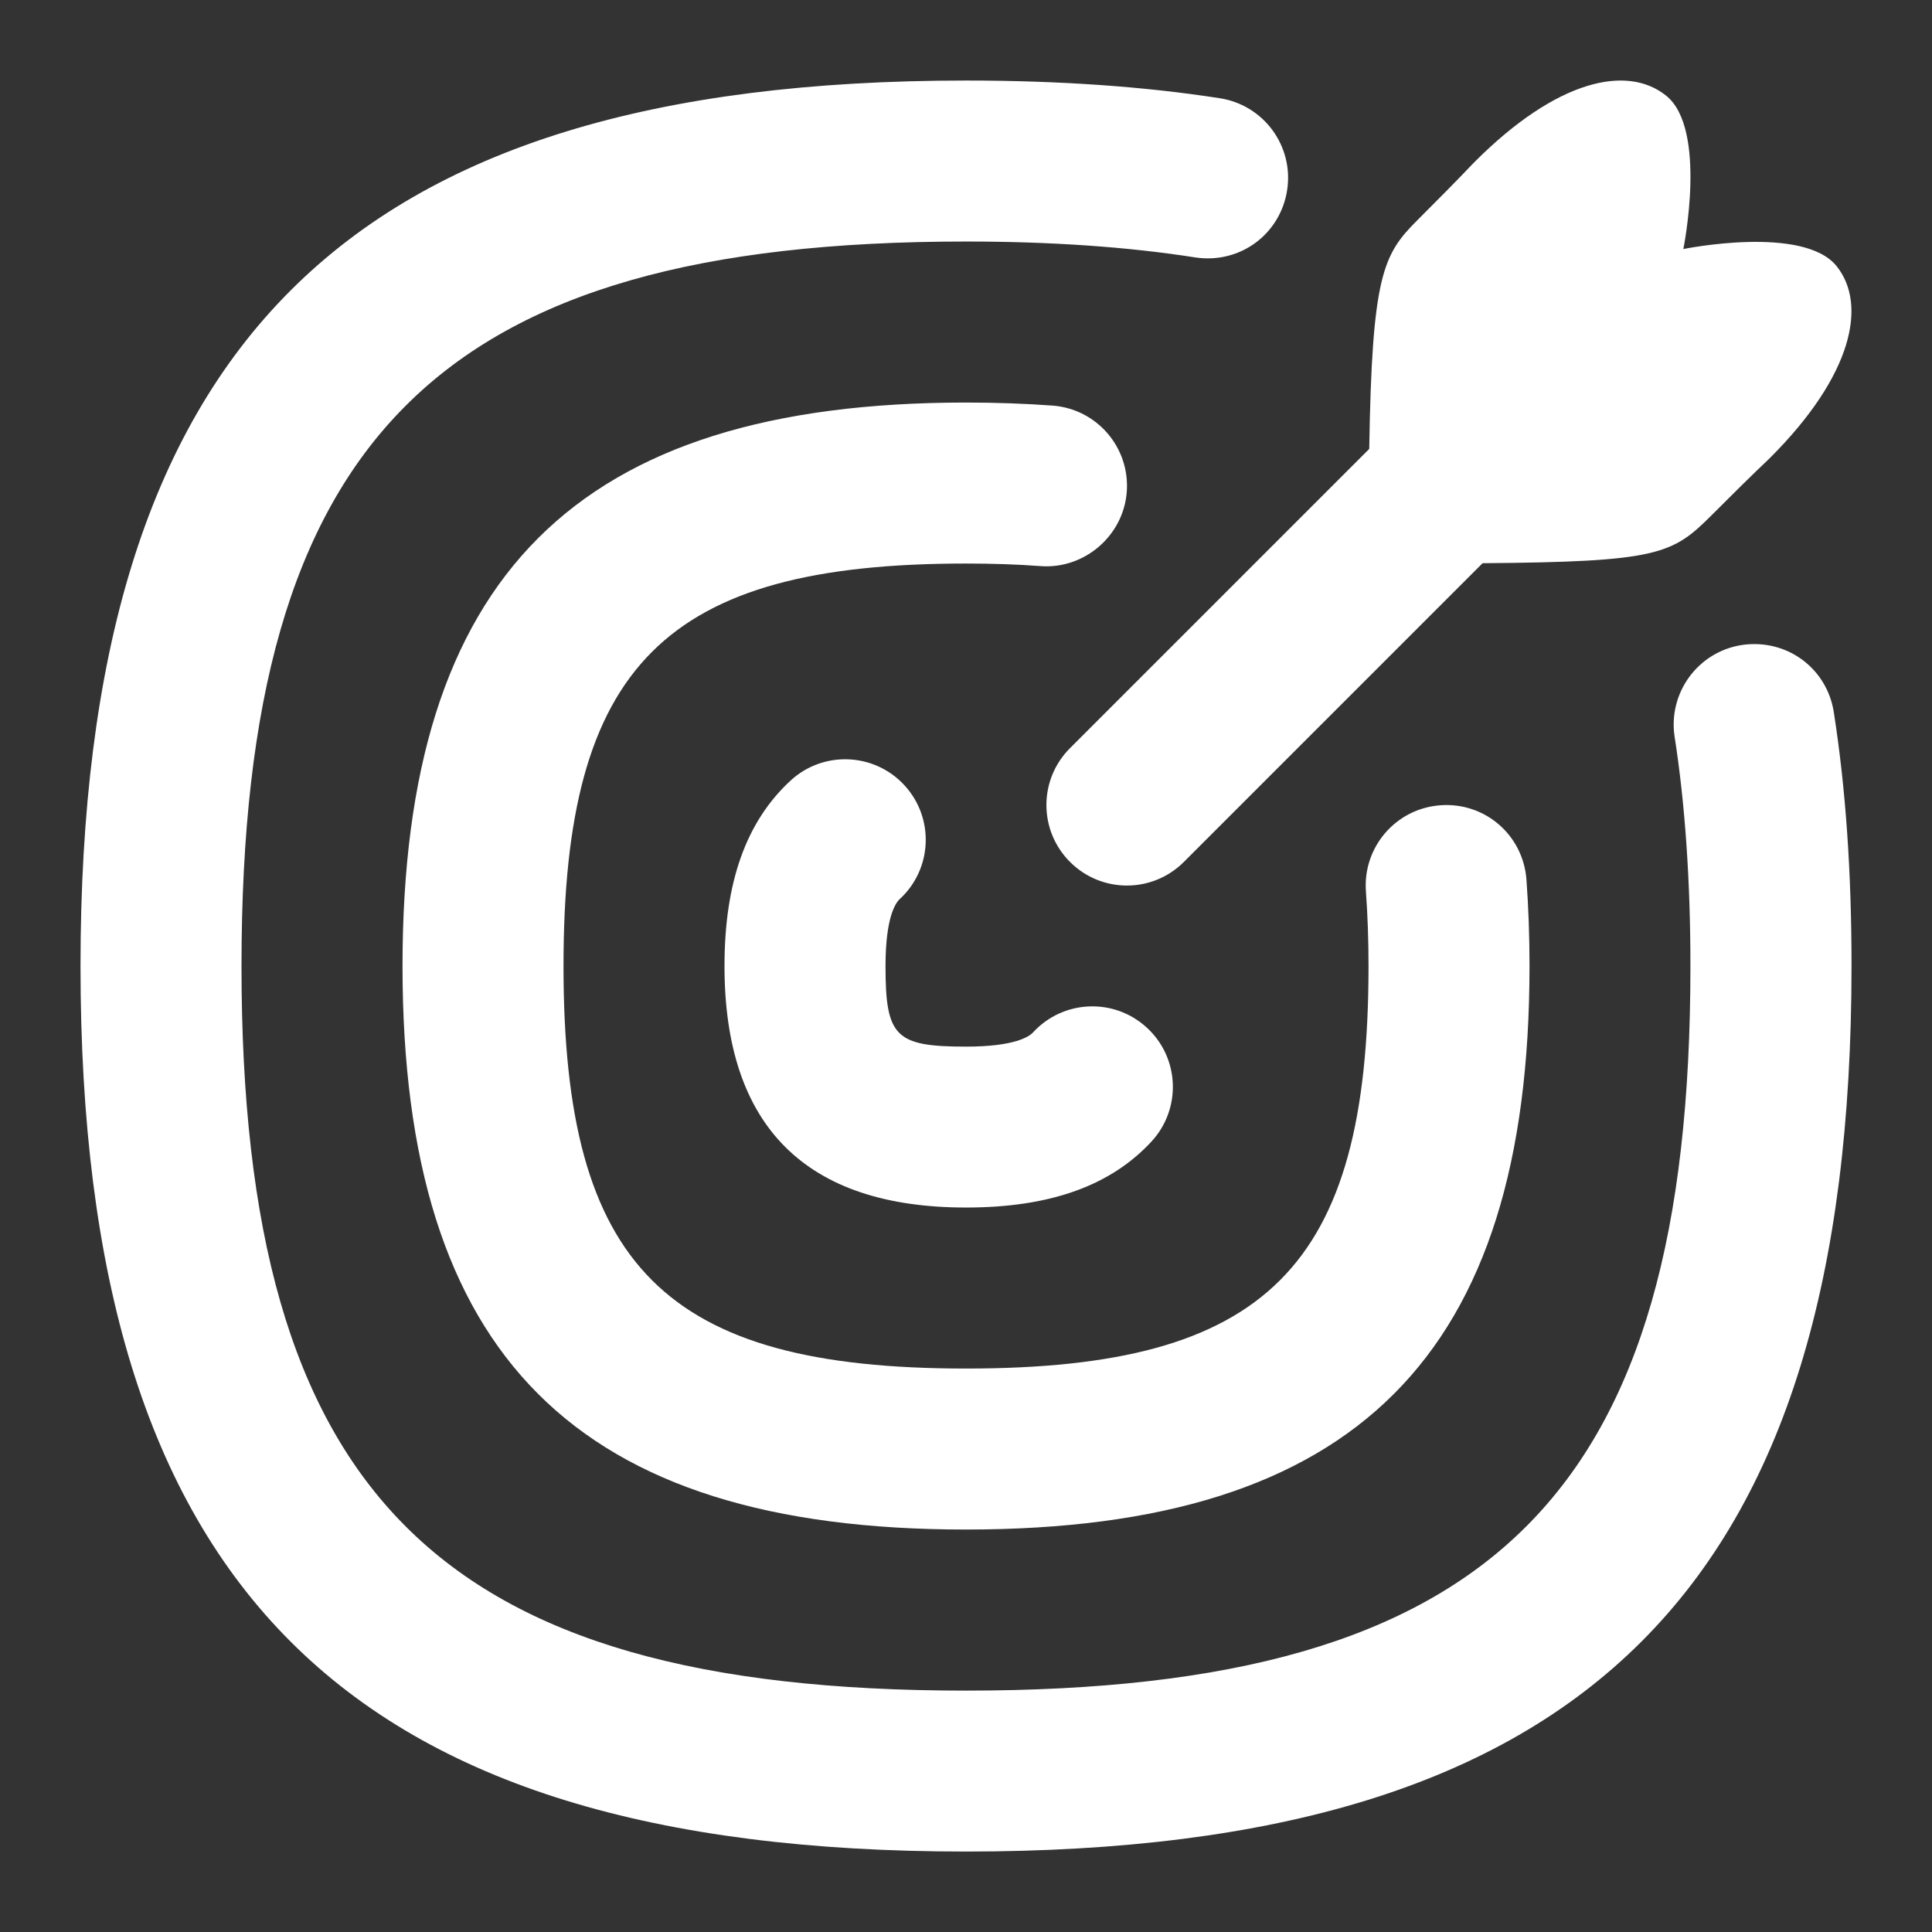<svg width="70" height="70" viewBox="0 0 70 70" fill="none" xmlns="http://www.w3.org/2000/svg">
<rect x="0" y="0" width="70" height="70" fill="#333333" stroke="none"/>
<path d="M49.61 16.268C49.709 9.976 50.114 9.218 51.342 7.99C53.2 6.132 53.113 6.182 53.44 5.855C56.403 2.892 58.949 2.326 60.367 3.466C61.874 4.674 60.991 9.023 60.991 9.023C60.991 9.023 65.342 8.136 66.547 9.647C67.652 11.032 67.133 13.587 64.147 16.574C63.82 16.901 63.872 16.81 62.017 18.665C60.597 20.085 60.084 20.357 53.717 20.406L42.893 31.23C41.752 32.37 39.909 32.37 38.769 31.23C37.628 30.09 37.628 28.246 38.769 27.106L49.607 16.268H49.61ZM66.442 25.802C66.194 24.215 64.742 23.128 63.108 23.37C61.516 23.617 60.428 25.111 60.676 26.703C61.055 29.136 61.247 31.93 61.247 35.004C61.247 54.141 54.134 61.254 34.997 61.254C15.861 61.254 8.75 54.138 8.75 35.001C8.75 15.865 15.864 8.751 35 8.751C38.072 8.751 40.863 8.944 43.301 9.326C44.932 9.574 46.387 8.483 46.635 6.893C46.883 5.301 45.795 3.81 44.202 3.56C41.467 3.134 38.372 2.918 35.003 2.918C12.513 2.918 2.917 12.514 2.917 35.001C2.917 57.489 12.513 67.085 35 67.085C57.488 67.085 67.084 57.489 67.084 35.001C67.084 31.58 66.874 28.57 66.442 25.802ZM40.825 17.819C40.944 16.212 39.74 14.815 38.133 14.695C37.141 14.623 36.097 14.585 35 14.585C20.881 14.585 14.584 20.882 14.584 35.001C14.584 49.121 20.881 55.418 35 55.418C49.12 55.418 55.417 49.121 55.417 35.001C55.417 33.905 55.379 32.861 55.306 31.869C55.187 30.262 53.807 29.054 52.182 29.177C50.575 29.296 49.371 30.693 49.49 32.3C49.552 33.155 49.584 34.056 49.584 35.001C49.584 45.904 45.903 49.585 35 49.585C24.098 49.585 20.417 45.904 20.417 35.001C20.417 24.099 24.098 20.418 35 20.418C35.948 20.418 36.847 20.447 37.701 20.511C39.276 20.631 40.705 19.423 40.825 17.819ZM32.766 28.448C31.678 27.269 29.832 27.188 28.645 28.281C27.032 29.769 26.25 31.968 26.25 35.001C26.25 40.808 29.193 43.751 35 43.751C38.037 43.751 40.236 42.967 41.723 41.357C42.814 40.172 42.741 38.326 41.554 37.236C40.37 36.142 38.527 36.218 37.433 37.402C37.29 37.559 36.765 37.921 35 37.921C32.44 37.921 32.084 37.565 32.084 35.004C32.084 33.24 32.445 32.715 32.603 32.572C33.787 31.478 33.86 29.635 32.769 28.451L32.766 28.448Z" fill="white"/>
</svg>
